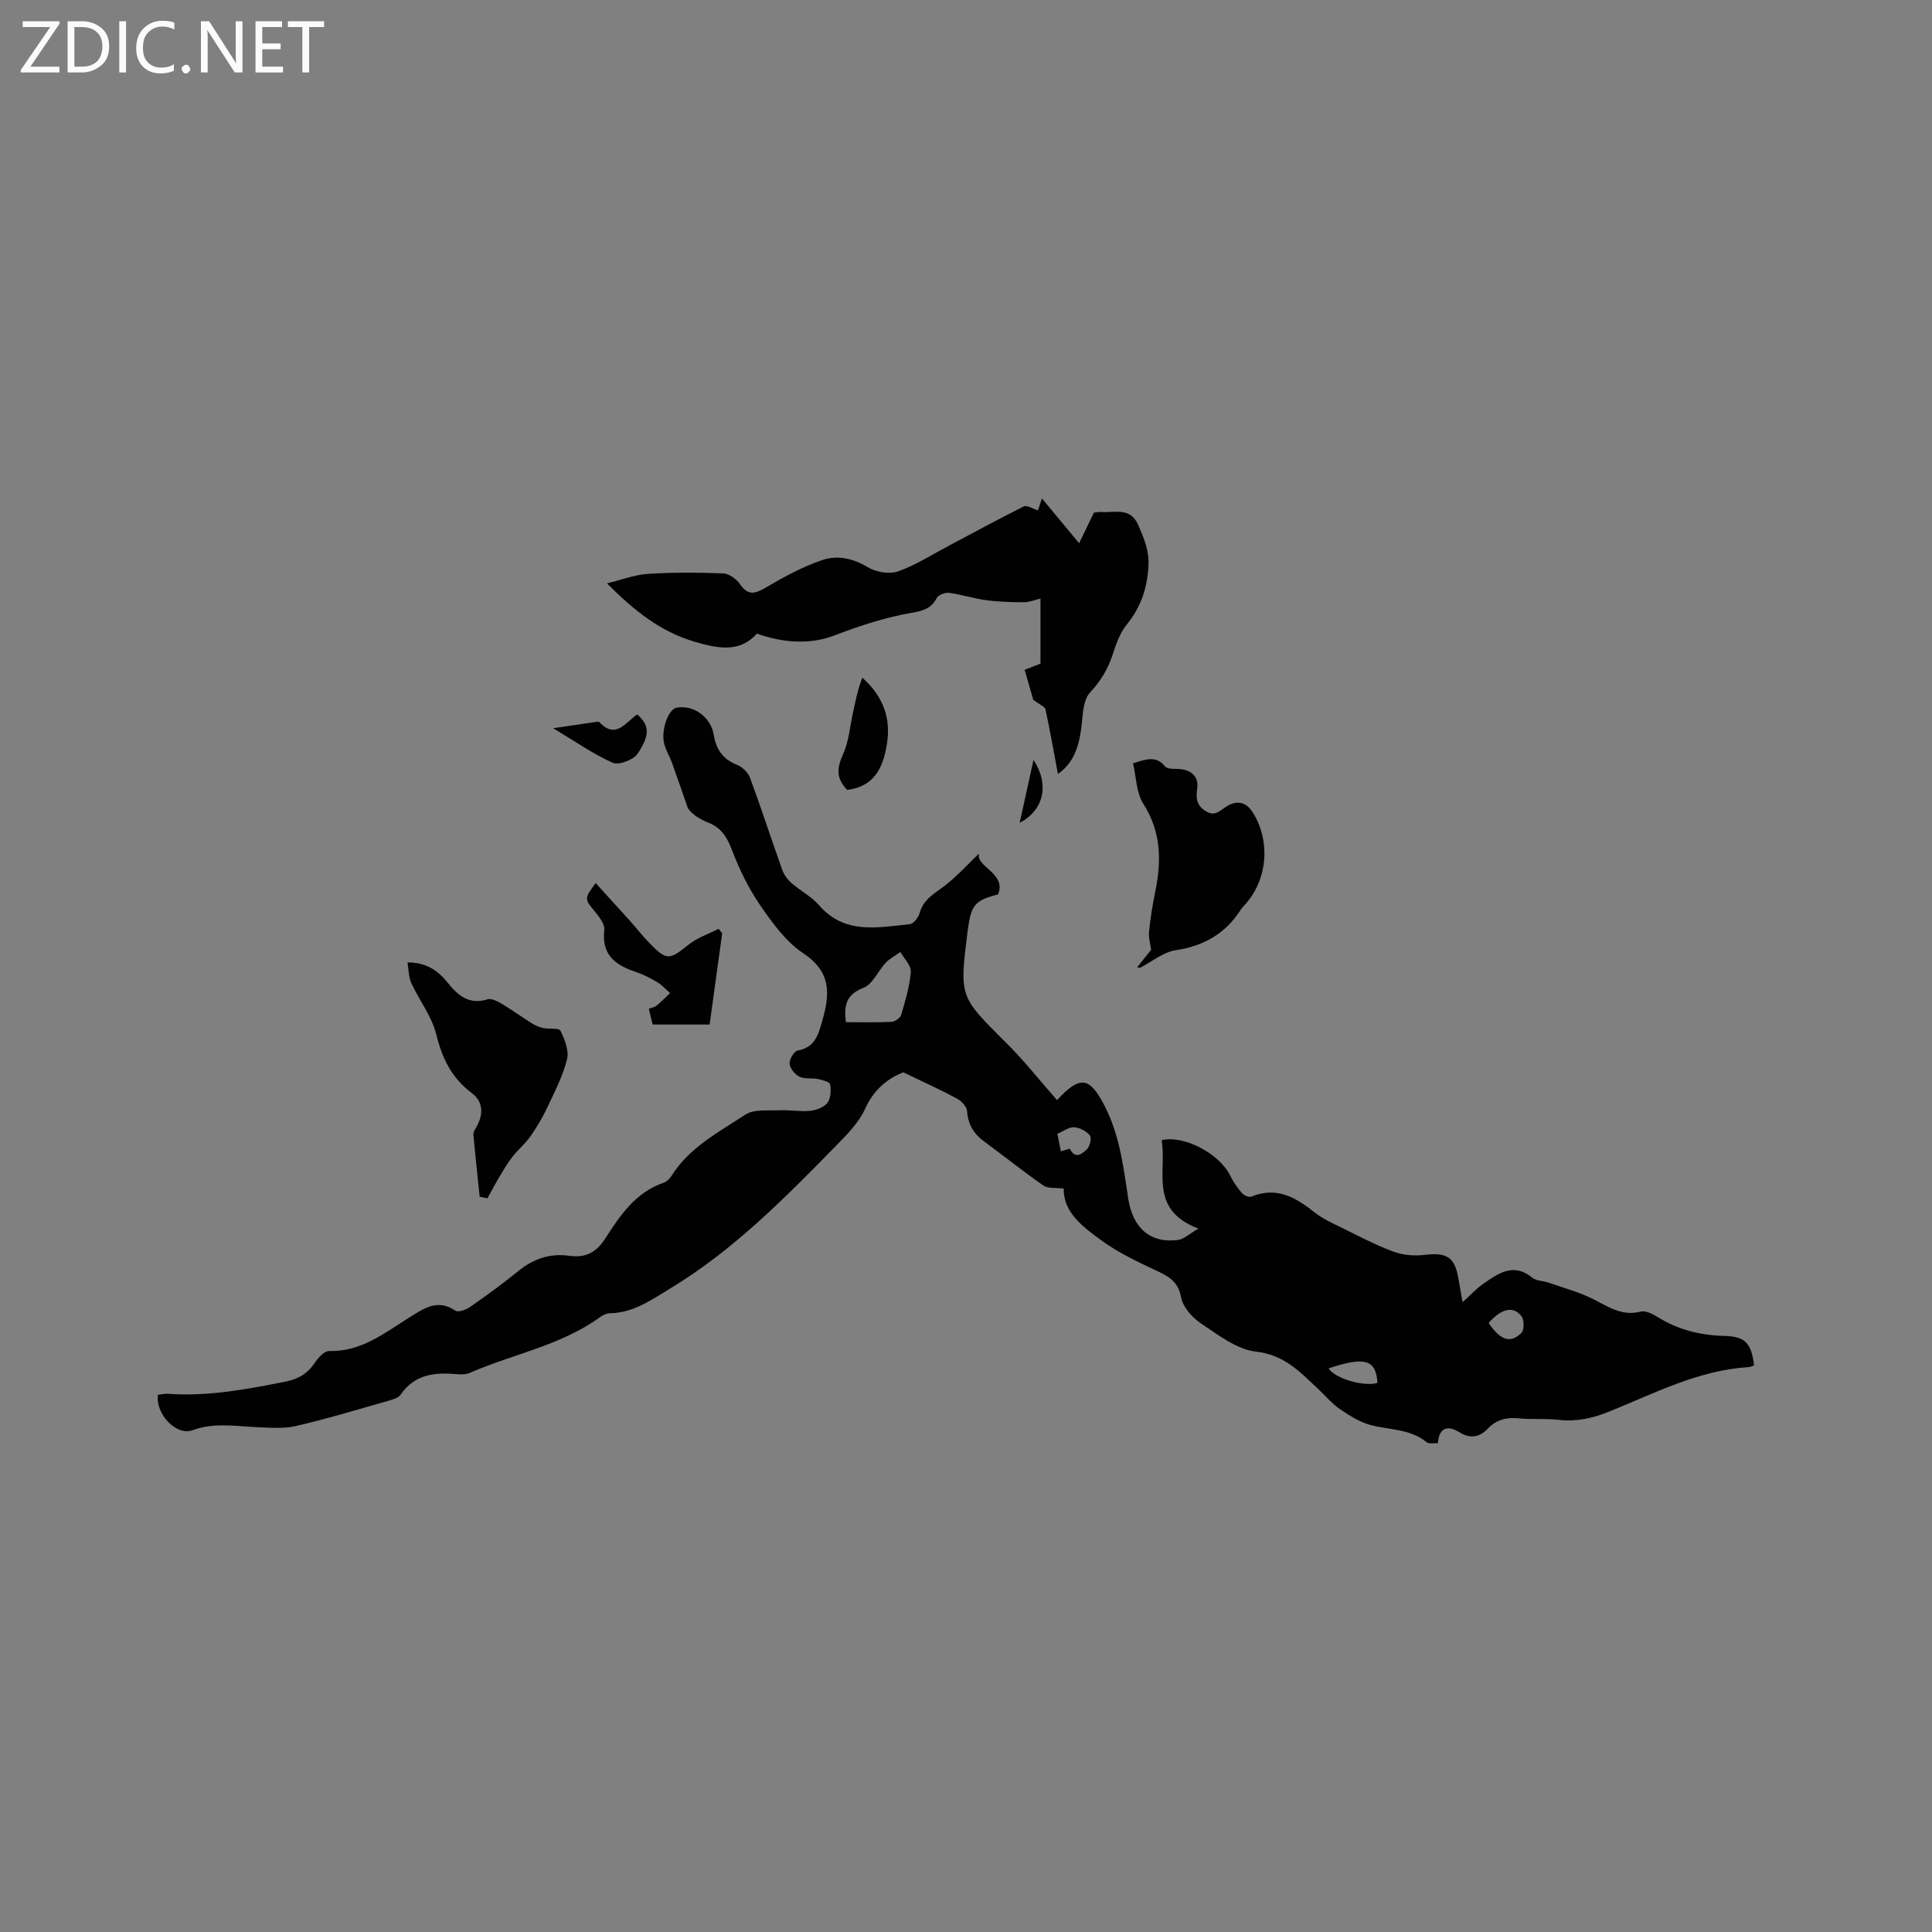 <svg enable-background="new 0 0 400 400" viewBox="0 0 400 400" xmlns="http://www.w3.org/2000/svg"><rect x="0" y="0" width="400" height="400" fill="#808080" stroke="none"/><g fill="#fcfbfa"><path d="m12.4 4.8-6.1 9h6v1.2h-8v-.5l6.1-8.9h-5.7v-1.2h7.6v.4z"/><path d="m14 15v-10.6h3c1.6 0 2.9.5 4 1.4s1.6 2.2 1.6 3.8-.5 3-1.6 3.9-2.4 1.5-4 1.5zm1.4-9.4v8.2h1.6c1.3 0 2.4-.4 3.1-1.1s1.1-1.8 1.1-3.1-.4-2.3-1.2-3-1.8-1-3.1-1z"/><path d="m26.1 4.4v10.6h-1.4v-10.6z"/><path d="m36.1 14.6c-.8.4-1.8.6-2.9.6-1.5 0-2.7-.5-3.6-1.4s-1.4-2.2-1.4-3.8c0-1.7.5-3.1 1.5-4.1s2.3-1.6 3.9-1.6c1 0 1.8.1 2.5.4v1.4c-.8-.4-1.6-.6-2.5-.6-1.2 0-2.1.4-2.9 1.2s-1.1 1.8-1.1 3.2c0 1.3.3 2.3 1 3s1.6 1.1 2.7 1.1c1 0 2-.2 2.7-.7v1.3z"/><path d="m37.6 14.3c0-.2.1-.5.3-.6s.4-.3.6-.3c.3 0 .5.1.6.3s.3.4.3.6-.1.4-.3.6-.4.3-.6.3c-.3 0-.5-.1-.6-.3s-.3-.4-.3-.6z"/><path d="m50.2 15h-1.6l-5.3-8.2c-.2-.2-.3-.5-.4-.7 0 .2.1.7.1 1.5v7.4h-1.4v-10.6h1.7l5.2 8.1c.2.4.4.6.4.7 0-.3-.1-.8-.1-1.5v-7.3h1.4z"/><path d="m58.6 15h-5.7v-10.6h5.5v1.2h-4.1v3.4h3.8v1.2h-3.8v3.6h4.3z"/><path d="m67.1 5.6h-3.1v9.4h-1.4v-9.4h-3v-1.2h7.5z"/></g><path d="m218.85 227.77c4.6-5 6.51-4.67 9.17-.06 3.65 6.32 4.51 13.37 5.56 20.4.94 6.24 4.68 9.38 10.36 8.6 1.16-.16 2.21-1.2 4.18-2.34-10.38-3.94-6.47-11.92-7.62-18.3 4.68-1.14 12.04 2.87 14.19 7.31.63 1.3 1.49 2.53 2.43 3.63.41.48 1.46.94 1.94.74 5.22-2.14 9.19.12 13.11 3.26 1.7 1.36 3.79 2.27 5.77 3.25 3.49 1.72 6.95 3.55 10.59 4.89 1.96.72 4.31.91 6.41.66 4.61-.56 6.27.45 7.02 4.97.24 1.44.51 2.87.85 4.82 1.66-1.49 2.84-2.8 4.25-3.78 3.13-2.18 6.28-4.48 10.2-1.28.82.67 2.21.62 3.3 1 3.15 1.1 6.43 1.97 9.38 3.47 3.12 1.58 5.91 3.54 9.74 2.54 1.01-.26 2.46.47 3.48 1.11 4.26 2.65 8.87 3.81 13.86 3.93 4.31.1 5.59 1.49 6.14 6.1-.37.12-.76.34-1.16.36-10.4.64-19.49 5.44-28.88 9.22-3.43 1.38-6.76 2.12-10.45 1.69-2.73-.32-5.52-.03-8.25-.31-2.51-.25-4.6.27-6.34 2.09-1.76 1.84-3.64 2.19-5.91.8-2.46-1.51-4.21-1.03-4.48 2.27-.9-.06-1.85.17-2.31-.21-3.43-2.82-7.73-2.52-11.67-3.58-2.26-.61-4.39-1.98-6.35-3.32-1.64-1.13-2.95-2.73-4.42-4.1-3.73-3.49-7-7.1-12.9-7.76-4-.45-7.85-3.49-11.43-5.87-1.81-1.21-3.72-3.39-4.09-5.41-.59-3.17-2.43-4.22-4.9-5.39-3.88-1.84-7.86-3.67-11.32-6.17-3.97-2.87-8.18-5.92-8.06-10.91-1.73-.23-3.28.01-4.21-.63-4.15-2.89-8.1-6.07-12.18-9.06-2.19-1.6-3.44-3.53-3.62-6.33-.06-.93-1.17-2.12-2.1-2.62-3.33-1.8-6.78-3.35-11.1-5.43-2.8 1.05-5.99 3.25-7.91 7.52-1.3 2.88-3.74 5.35-6.01 7.66-10.61 10.83-21.26 21.66-34.37 29.58-3.87 2.34-7.62 5.05-12.46 5.11-.68.01-1.45.37-2.02.79-8.12 5.9-18.03 7.65-27 11.56-.82.36-1.89.34-2.82.26-4.5-.4-8.6.05-11.47 4.22-.51.74-1.77 1.07-2.75 1.35-6.31 1.79-12.6 3.71-18.99 5.18-2.61.6-5.46.33-8.19.22-4.41-.19-8.73-.99-13.18.64-3.38 1.24-7.71-3.41-7.16-7.33.68-.07 1.4-.26 2.11-.21 8.24.59 16.23-.92 24.25-2.51 2.68-.53 4.6-1.65 6.11-3.9.7-1.05 1.98-2.48 2.97-2.45 6.67.19 11.52-3.77 16.67-6.98 3.03-1.89 5.79-3.86 9.48-1.37.59.4 2.19-.18 3.02-.76 3.39-2.36 6.75-4.79 9.95-7.4 3.14-2.57 6.6-3.77 10.6-3.2 3.3.47 5.56-.64 7.42-3.53 3.08-4.79 6.28-9.6 12.12-11.6.64-.22 1.27-.83 1.64-1.43 3.7-5.9 9.76-9.03 15.28-12.67 1.78-1.17 4.65-.79 7.04-.9 2.11-.1 4.25.32 6.34.11 1.27-.13 2.87-.7 3.59-1.63.72-.92.79-2.6.58-3.85-.09-.51-1.64-.91-2.58-1.11-1.24-.25-2.68.06-3.75-.46-.94-.46-1.97-1.7-2.06-2.67-.08-.9.91-2.61 1.65-2.75 3.58-.68 4.25-3.12 5.12-6.18 1.63-5.68 1.82-10.14-3.96-13.98-3.58-2.38-6.36-6.24-8.87-9.88-2.42-3.52-4.35-7.47-5.87-11.47-1.02-2.67-2.21-4.62-4.9-5.68-1.76-.69-3.39-1.73-4.23-2.99-1.1-3.16-2.18-6.33-3.32-9.48-.47-1.29-1.23-2.49-1.57-3.8-.74-2.85.83-7.22 2.56-7.53 3.54-.64 7.08 1.95 7.68 5.62.48 2.91 1.84 5.04 4.78 6.19 1.1.43 2.31 1.56 2.72 2.66 2.34 6.32 4.41 12.74 6.68 19.09.36 1.02 1.1 2.02 1.92 2.74 1.83 1.61 4.11 2.77 5.68 4.58 5.33 6.15 12.17 4.61 18.82 3.94.77-.08 1.78-1.38 2.03-2.3.68-2.45 2.36-3.62 4.34-5.02 3.15-2.24 5.76-5.24 7.96-7.31-.74 2.82 5.74 4 3.94 8.47-4.82 1.24-5.57 2.13-6.28 7.42-.03.21-.06.42-.08.63-1.65 13.17-1.54 13.14 7.85 22.49 3.78 3.71 7.07 7.91 10.72 12.05zm-43.72-16.14c3.17 0 6.32.09 9.46-.07.71-.04 1.8-.8 1.99-1.44.85-2.92 1.76-5.89 1.99-8.9.1-1.31-1.38-2.75-2.15-4.12-1.02.73-2.18 1.32-3.03 2.22-1.61 1.7-2.7 4.45-4.61 5.19-3.61 1.4-4.09 3.67-3.65 7.12zm99.95 71.68c1.23 2.06 7.32 3.87 10.11 3-.3-4.83-2.61-5.51-10.11-3zm33.12-9.4c2.47 3.61 4.5 4.3 6.79 2.06.6-.59.6-2.68.02-3.44-1.67-2.22-4.16-1.64-6.81 1.38zm-88.56-35.53c.81-.22 1.82-.61 1.87-.51 1.14 2.26 2.61.94 3.52.08.62-.59 1.03-2.36.62-2.87-.72-.9-2.12-1.63-3.27-1.69-1.1-.06-2.25.84-3.46 1.34.26 1.37.48 2.48.72 3.65z" fill="#010102"/><path d="m219.03 160.23c-.85-4.53-1.62-8.96-2.57-13.36-.12-.58-1.17-.95-2.53-1.98-.37-1.28-1.04-3.6-1.79-6.21 1.05-.41 2.16-.85 3.28-1.29 0-4.33 0-8.66 0-13.46-1.27.3-2.35.76-3.42.76-2.59-.01-5.21-.08-7.78-.42-2.61-.35-5.15-1.19-7.76-1.53-.82-.11-2.21.44-2.54 1.1-1.07 2.1-2.83 2.64-4.87 2.98-5.64.95-10.99 2.72-16.37 4.77-4.84 1.85-10.38 1.59-15.97-.41-3.46 3.9-7.85 3.19-12.92 1.68-7.12-2.12-12.47-6.42-18.13-12.08 3.15-.76 5.8-1.8 8.51-1.97 5.18-.33 10.39-.3 15.57-.09 1.2.05 2.73 1.15 3.45 2.21 1.75 2.55 3.25 1.96 5.51.63 3.69-2.17 7.53-4.25 11.56-5.61 3.08-1.04 6.32-.39 9.4 1.48 1.69 1.03 4.46 1.5 6.26.87 3.72-1.31 7.13-3.52 10.65-5.38 5.13-2.71 10.22-5.5 15.41-8.08.62-.31 1.79.48 2.92.82.16-.47.39-1.19.82-2.47 2.59 3.12 4.91 5.91 7.7 9.28 1.13-2.34 2.03-4.2 3.07-6.35.19-.01.93-.15 1.66-.11 2.78.16 5.93-1.04 7.55 2.77 1.16 2.73 2.25 5.19 2.07 8.41-.25 4.65-1.58 8.52-4.49 12.12-1.35 1.68-2.18 3.89-2.84 5.99-.98 3.09-2.5 5.66-4.75 8.06-1.18 1.26-1.46 3.63-1.63 5.54-.41 4.54-1.25 8.76-5.03 11.33z" fill="#010102"/><path d="m99.31 247.77c-.44-4.26-.89-8.52-1.3-12.78-.04-.38.13-.83.34-1.16 1.84-2.96 1.81-5.67-.71-7.56-4.14-3.11-6.09-7.14-7.32-12.12-.92-3.74-3.52-7.04-5.17-10.63-.56-1.22-.52-2.72-.78-4.26 3.84-.02 6.27 1.65 8.26 4.13 2.14 2.68 4.45 4.72 8.31 3.51.79-.25 2 .37 2.85.87 2.18 1.3 4.24 2.79 6.39 4.14.69.43 1.49.77 2.28.93 1.22.26 3.27-.06 3.57.55.88 1.8 1.81 4.12 1.37 5.91-.85 3.43-2.53 6.67-4.05 9.9-.98 2.09-2.16 4.11-3.48 6-1.1 1.57-2.63 2.83-3.81 4.35-1.06 1.37-1.94 2.89-2.83 4.38-.81 1.36-1.53 2.77-2.3 4.16-.55-.1-1.09-.21-1.62-.32z" fill="#010102"/><path d="m235.43 200.28c1.01-1.28 2.03-2.55 2.89-3.63-.16-1.31-.55-2.57-.42-3.78.28-2.73.7-5.46 1.26-8.15 1.33-6.4 1.3-12.44-2.45-18.31-1.47-2.3-1.46-5.55-2.12-8.36 2.8-.92 4.82-1.62 6.63.64.43.53 1.72.49 2.62.51 2.73.07 4.38 1.5 4.03 4.06-.27 1.98-.18 3.41 1.67 4.62 1.92 1.25 2.87.07 4.33-.87 1.85-1.2 3.9-1.27 5.42 1.07 3.71 5.74 3.25 13.64-1.22 18.86-.41.48-.88.93-1.22 1.46-3.17 4.9-7.61 7.46-13.44 8.33-2.57.39-4.91 2.37-7.35 3.63-.22-.02-.43-.05-.63-.08z" fill="#010102"/><path d="m149.52 193.23c-.86 6.26-1.72 12.51-2.6 18.89-3.95 0-7.74 0-11.8 0-.24-.99-.49-2.06-.78-3.27.65-.25 1.21-.32 1.58-.63.99-.82 1.89-1.73 2.82-2.61-.88-.76-1.67-1.67-2.65-2.25-1.45-.86-2.99-1.65-4.58-2.18-4.18-1.4-6.98-3.56-6.4-8.62.14-1.19-1.03-2.72-1.93-3.81-2.18-2.63-2.26-2.66.15-5.92 2.39 2.63 4.73 5.19 7.05 7.77 1.34 1.5 2.58 3.1 3.98 4.54 3.67 3.8 4.18 3.67 8.2.44 1.79-1.44 4.13-2.21 6.22-3.28.24.32.49.63.74.93z" fill="#010102"/><path d="m175.38 163.54c-2.3-2.49-2.16-4.41-.8-7.47 1.16-2.59 1.39-5.61 2-8.44.53-2.45 1.01-4.91 1.96-7.31 4.4 3.92 5.96 8.46 5.07 13.85-.79 4.81-2.63 8.71-8.23 9.37z" fill="#010102"/><path d="m114.53 150.77c3.46-.51 6.04-.89 8.63-1.27.31-.04.78-.16.93 0 3.46 3.72 5.48-.06 7.84-1.59 2.46 2.23 2.76 4.06.12 8.09-.85 1.3-3.92 2.48-5.19 1.92-4.08-1.8-7.79-4.43-12.33-7.15z" fill="#010102"/><path d="m211.11 170.36c1.05-4.79 1.95-8.84 2.87-13.03 3.23 4.9 2.32 10.3-2.87 13.03z" fill="#010102"/></svg>
